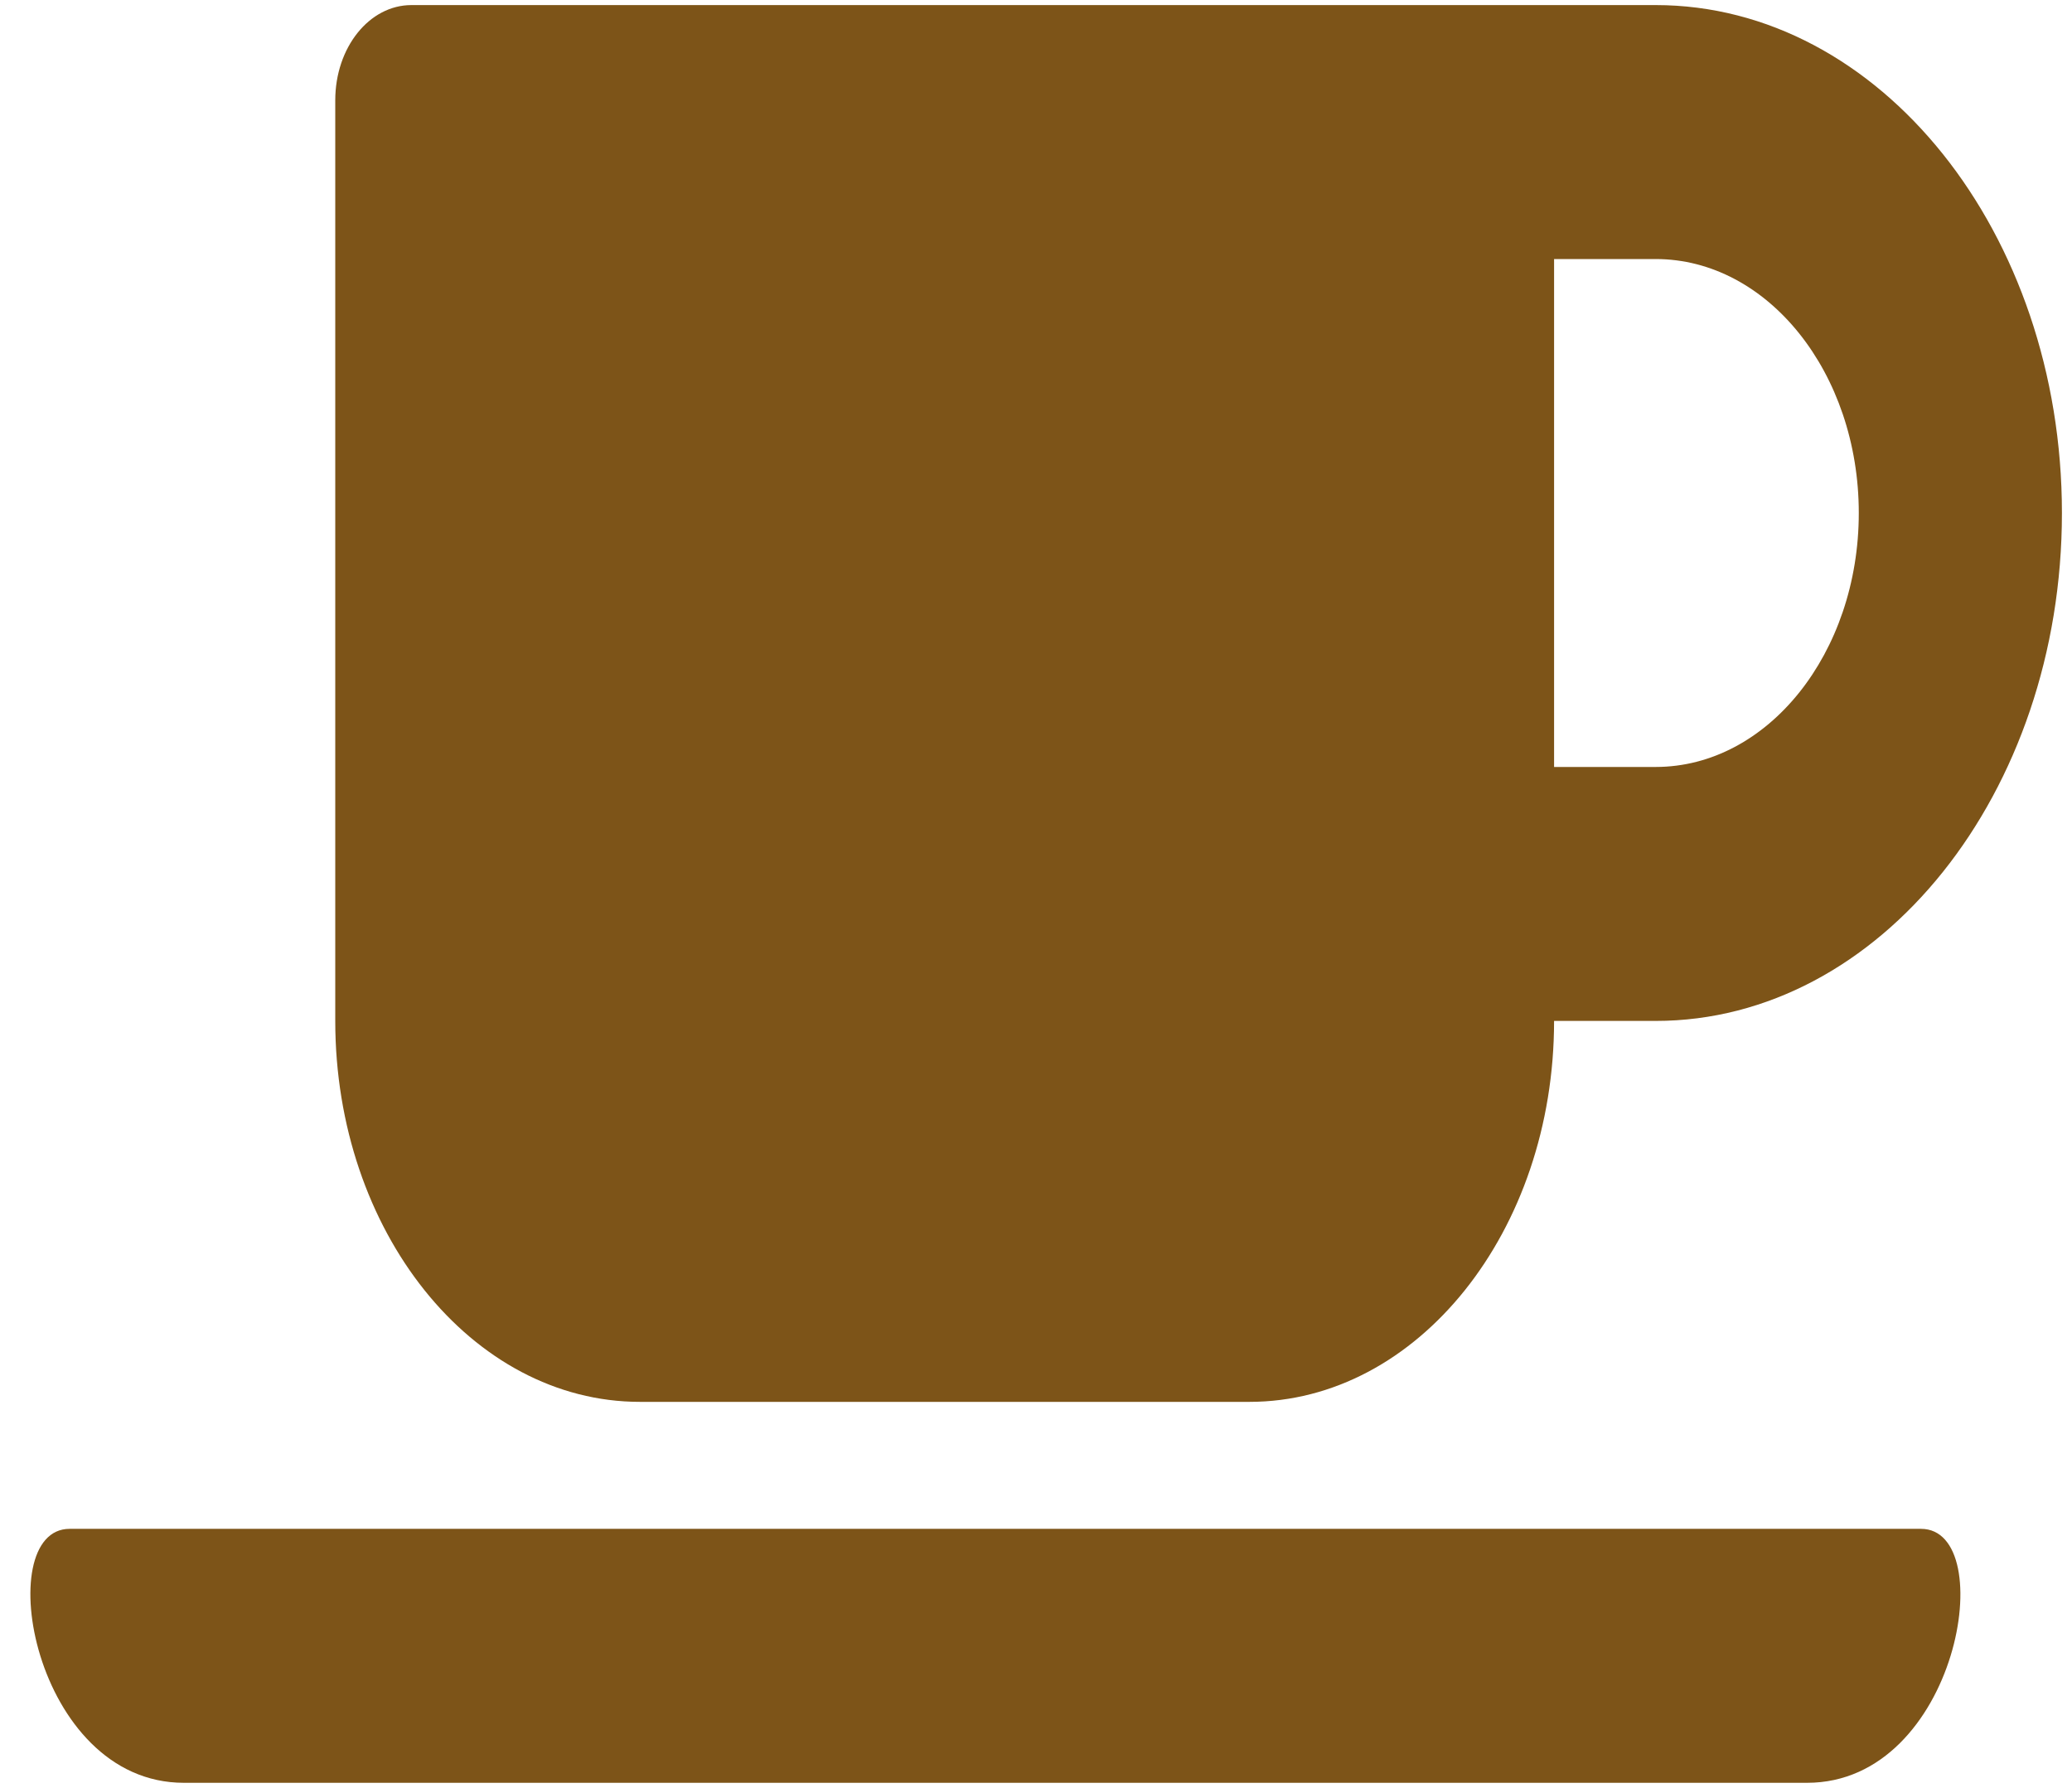 <svg width="51" height="44" viewBox="0 0 51 44" fill="none" xmlns="http://www.w3.org/2000/svg">
<path d="M15.752 34.5H30.752C34.893 34.5 38.252 30.301 38.252 25.125H40.752C46.268 25.125 50.752 19.52 50.752 12.625C50.752 5.73 46.268 0.125 40.752 0.125H10.127C9.088 0.125 8.252 1.17 8.252 2.469V25.125C8.252 30.301 11.612 34.5 15.752 34.5ZM40.752 6.375C43.51 6.375 45.752 9.178 45.752 12.625C45.752 16.072 43.51 18.875 40.752 18.875H38.252V6.375H40.752ZM44.479 43.875H4.526C0.807 43.875 -0.24 37.625 1.713 37.625H47.284C49.237 37.625 48.206 43.875 44.479 43.875Z" fill="#7D5418"/>
</svg>
